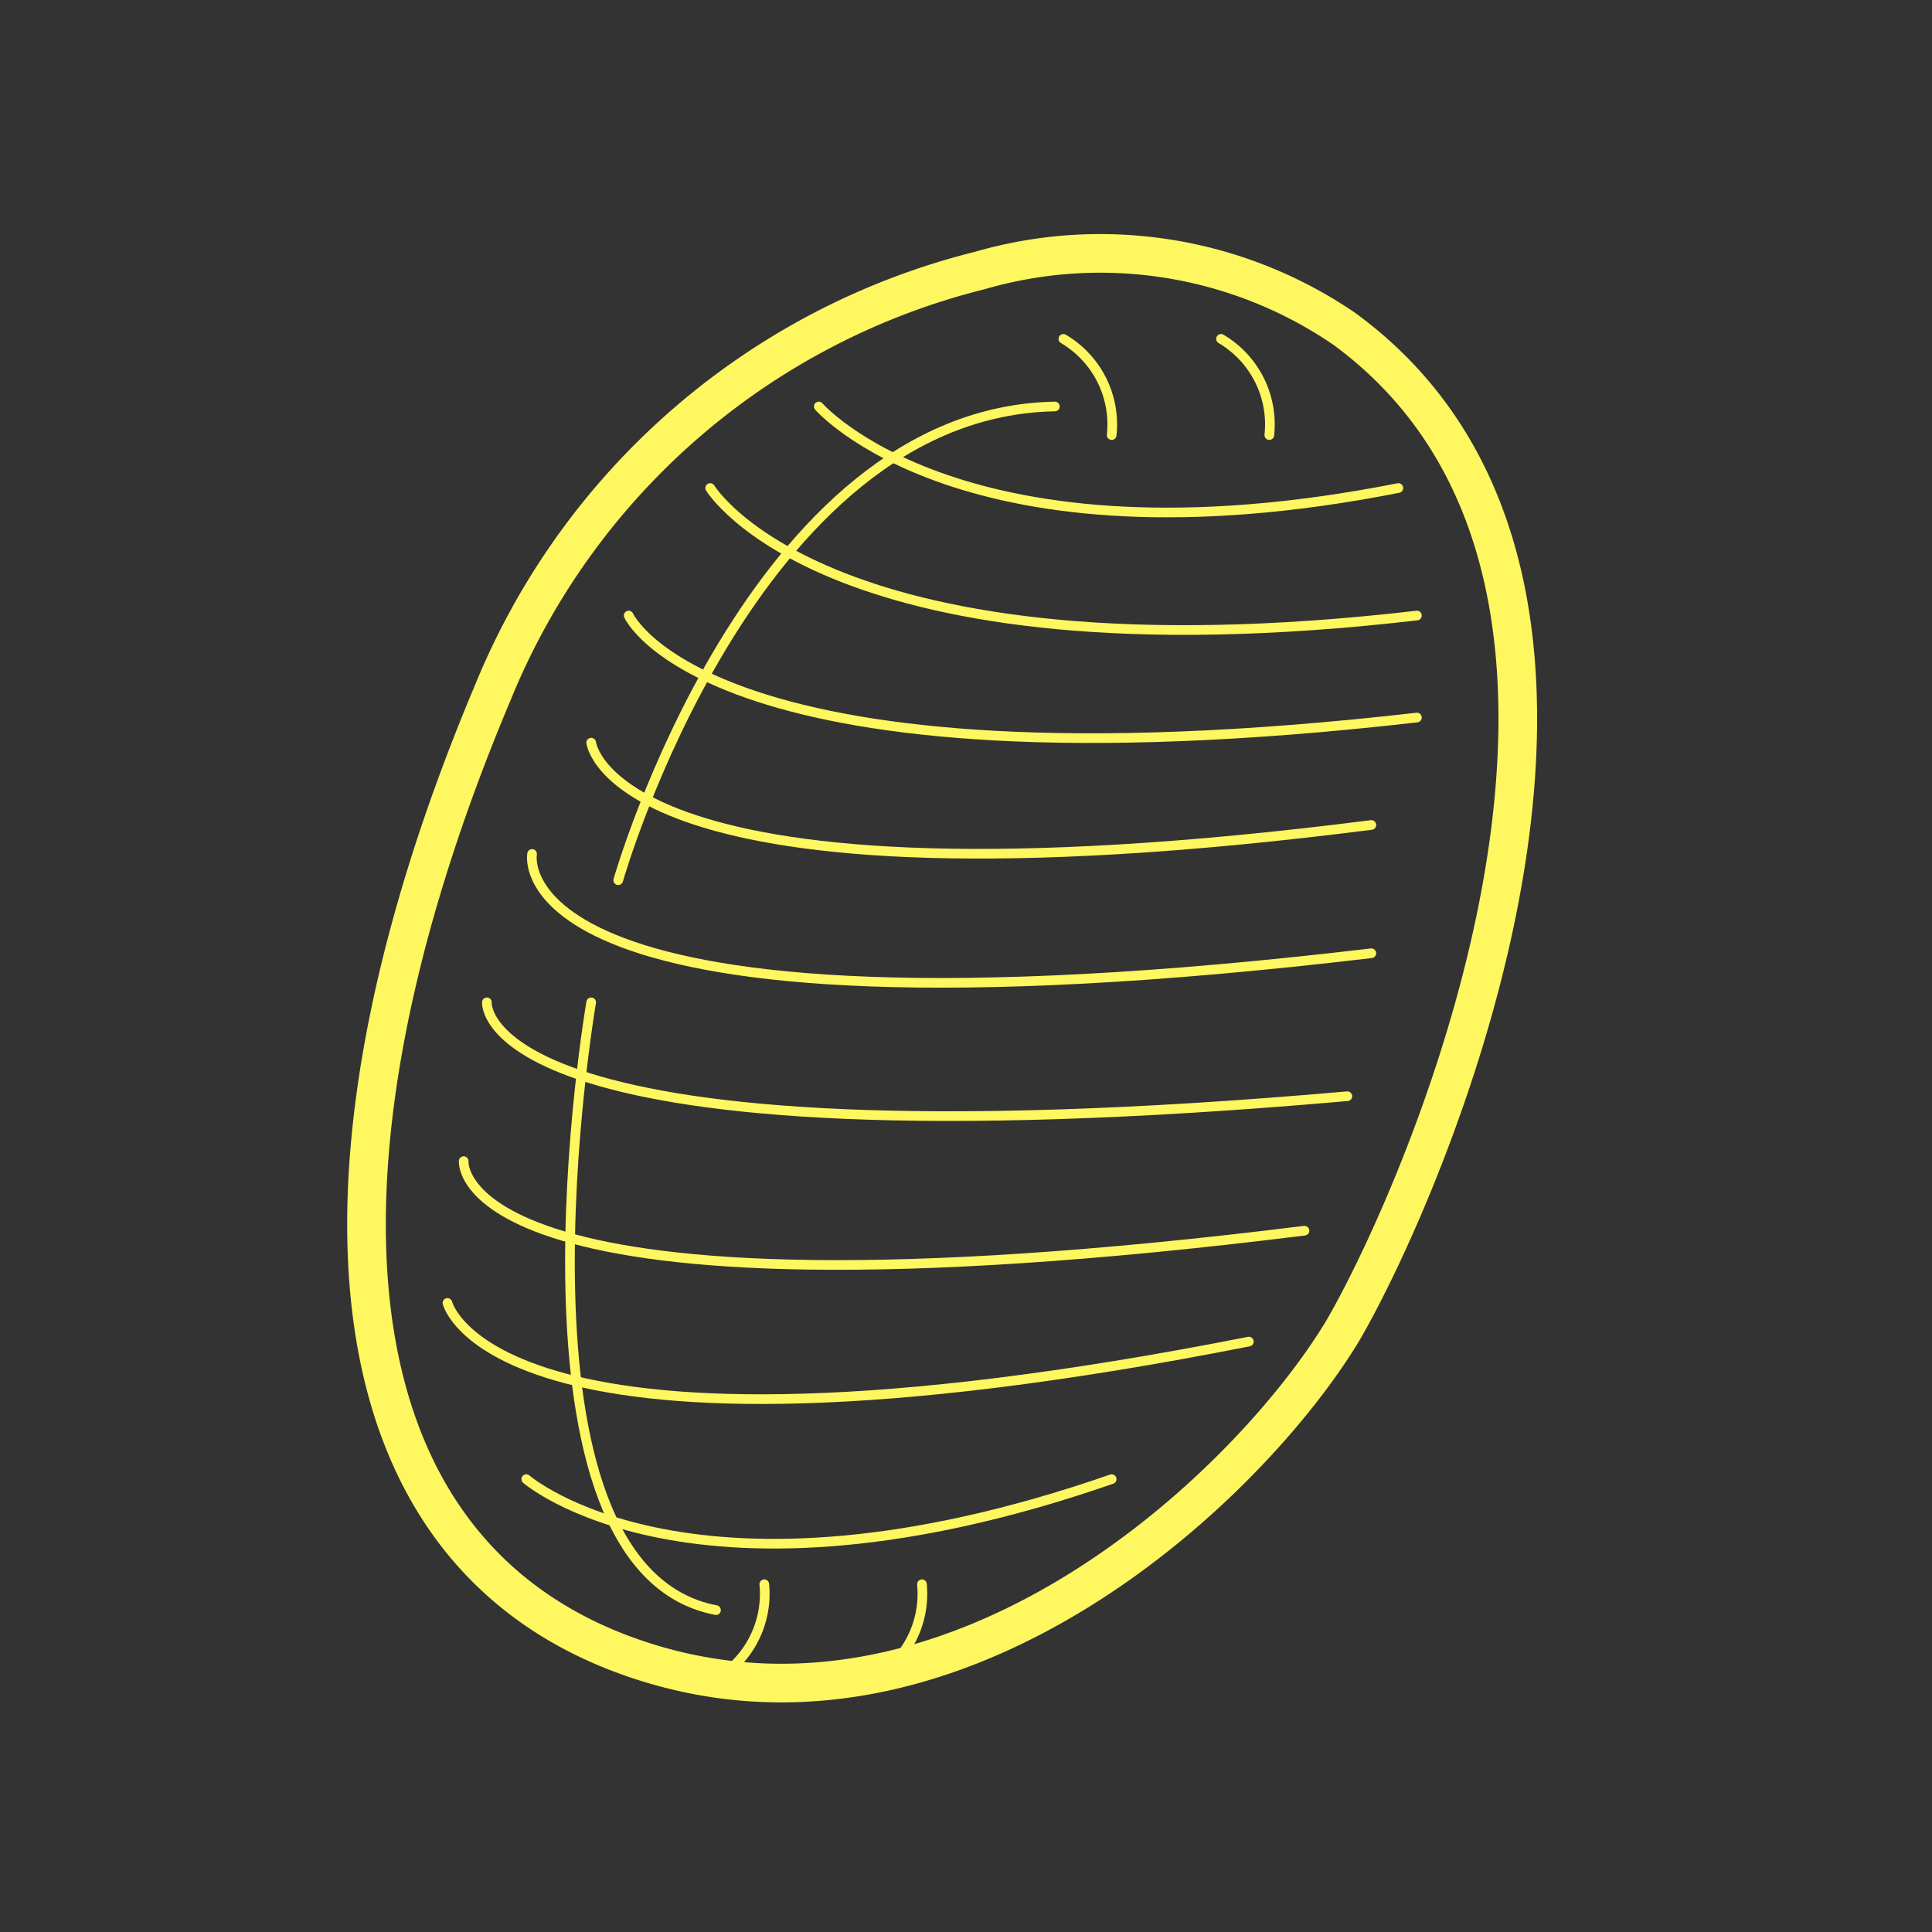 <svg id="圖層_1" data-name="圖層 1" xmlns="http://www.w3.org/2000/svg" viewBox="0 0 50 50"><rect x="0" y="0" width="50" height="50" fill="#333333" stroke="none"/><defs><style>.cls-1,.cls-2{fill:none;stroke:#fef760;stroke-linecap:round;stroke-linejoin:round;}.cls-2{stroke-width:0.25px;}</style></defs><title>icon</title><path class="cls-1" d="M34.79,8.51A11.19,11.19,0,0,0,25.36,7a18.42,18.42,0,0,0-12.6,10.91c-5,11.85-4.64,22.14,3.63,25s15.93-4.44,18.36-8.47C36.86,30.82,43.77,15.09,34.79,8.51Z"/><path class="cls-2" d="M21.19,10.52s3.75,4.33,15,2.11"/><path class="cls-2" d="M18.38,12.63s3.05,5.07,18.29,3.3"/><path class="cls-2" d="M16.27,15.93s2.11,4.73,20.4,2.64"/><path class="cls-2" d="M15.3,19.22s.5,4.64,20.19,2.13"/><path class="cls-2" d="M13.77,22.1s-1,5.26,21.72,2.57"/><path class="cls-2" d="M12.6,25.94s-.35,4.42,22.27,2.43"/><path class="cls-2" d="M12,30.05s-.41,4.56,21.76,1.8"/><path class="cls-2" d="M11.58,33.72s1.17,4.86,20.74,1"/><path class="cls-2" d="M13.62,38.28s4.32,3.76,15.15,0"/><path class="cls-2" d="M27.52,8.77a2.57,2.57,0,0,1,1.25,2.49"/><path class="cls-2" d="M31.6,8.77a2.57,2.57,0,0,1,1.25,2.49"/><path class="cls-2" d="M18.53,43.46A2.57,2.57,0,0,0,19.78,41"/><path class="cls-2" d="M22.61,43.46A2.57,2.57,0,0,0,23.86,41"/><path class="cls-2" d="M15.3,25.94s-2.52,14.63,3.23,15.73"/><path class="cls-2" d="M16,22.78s3.44-12.12,11.3-12.26"/></svg>
